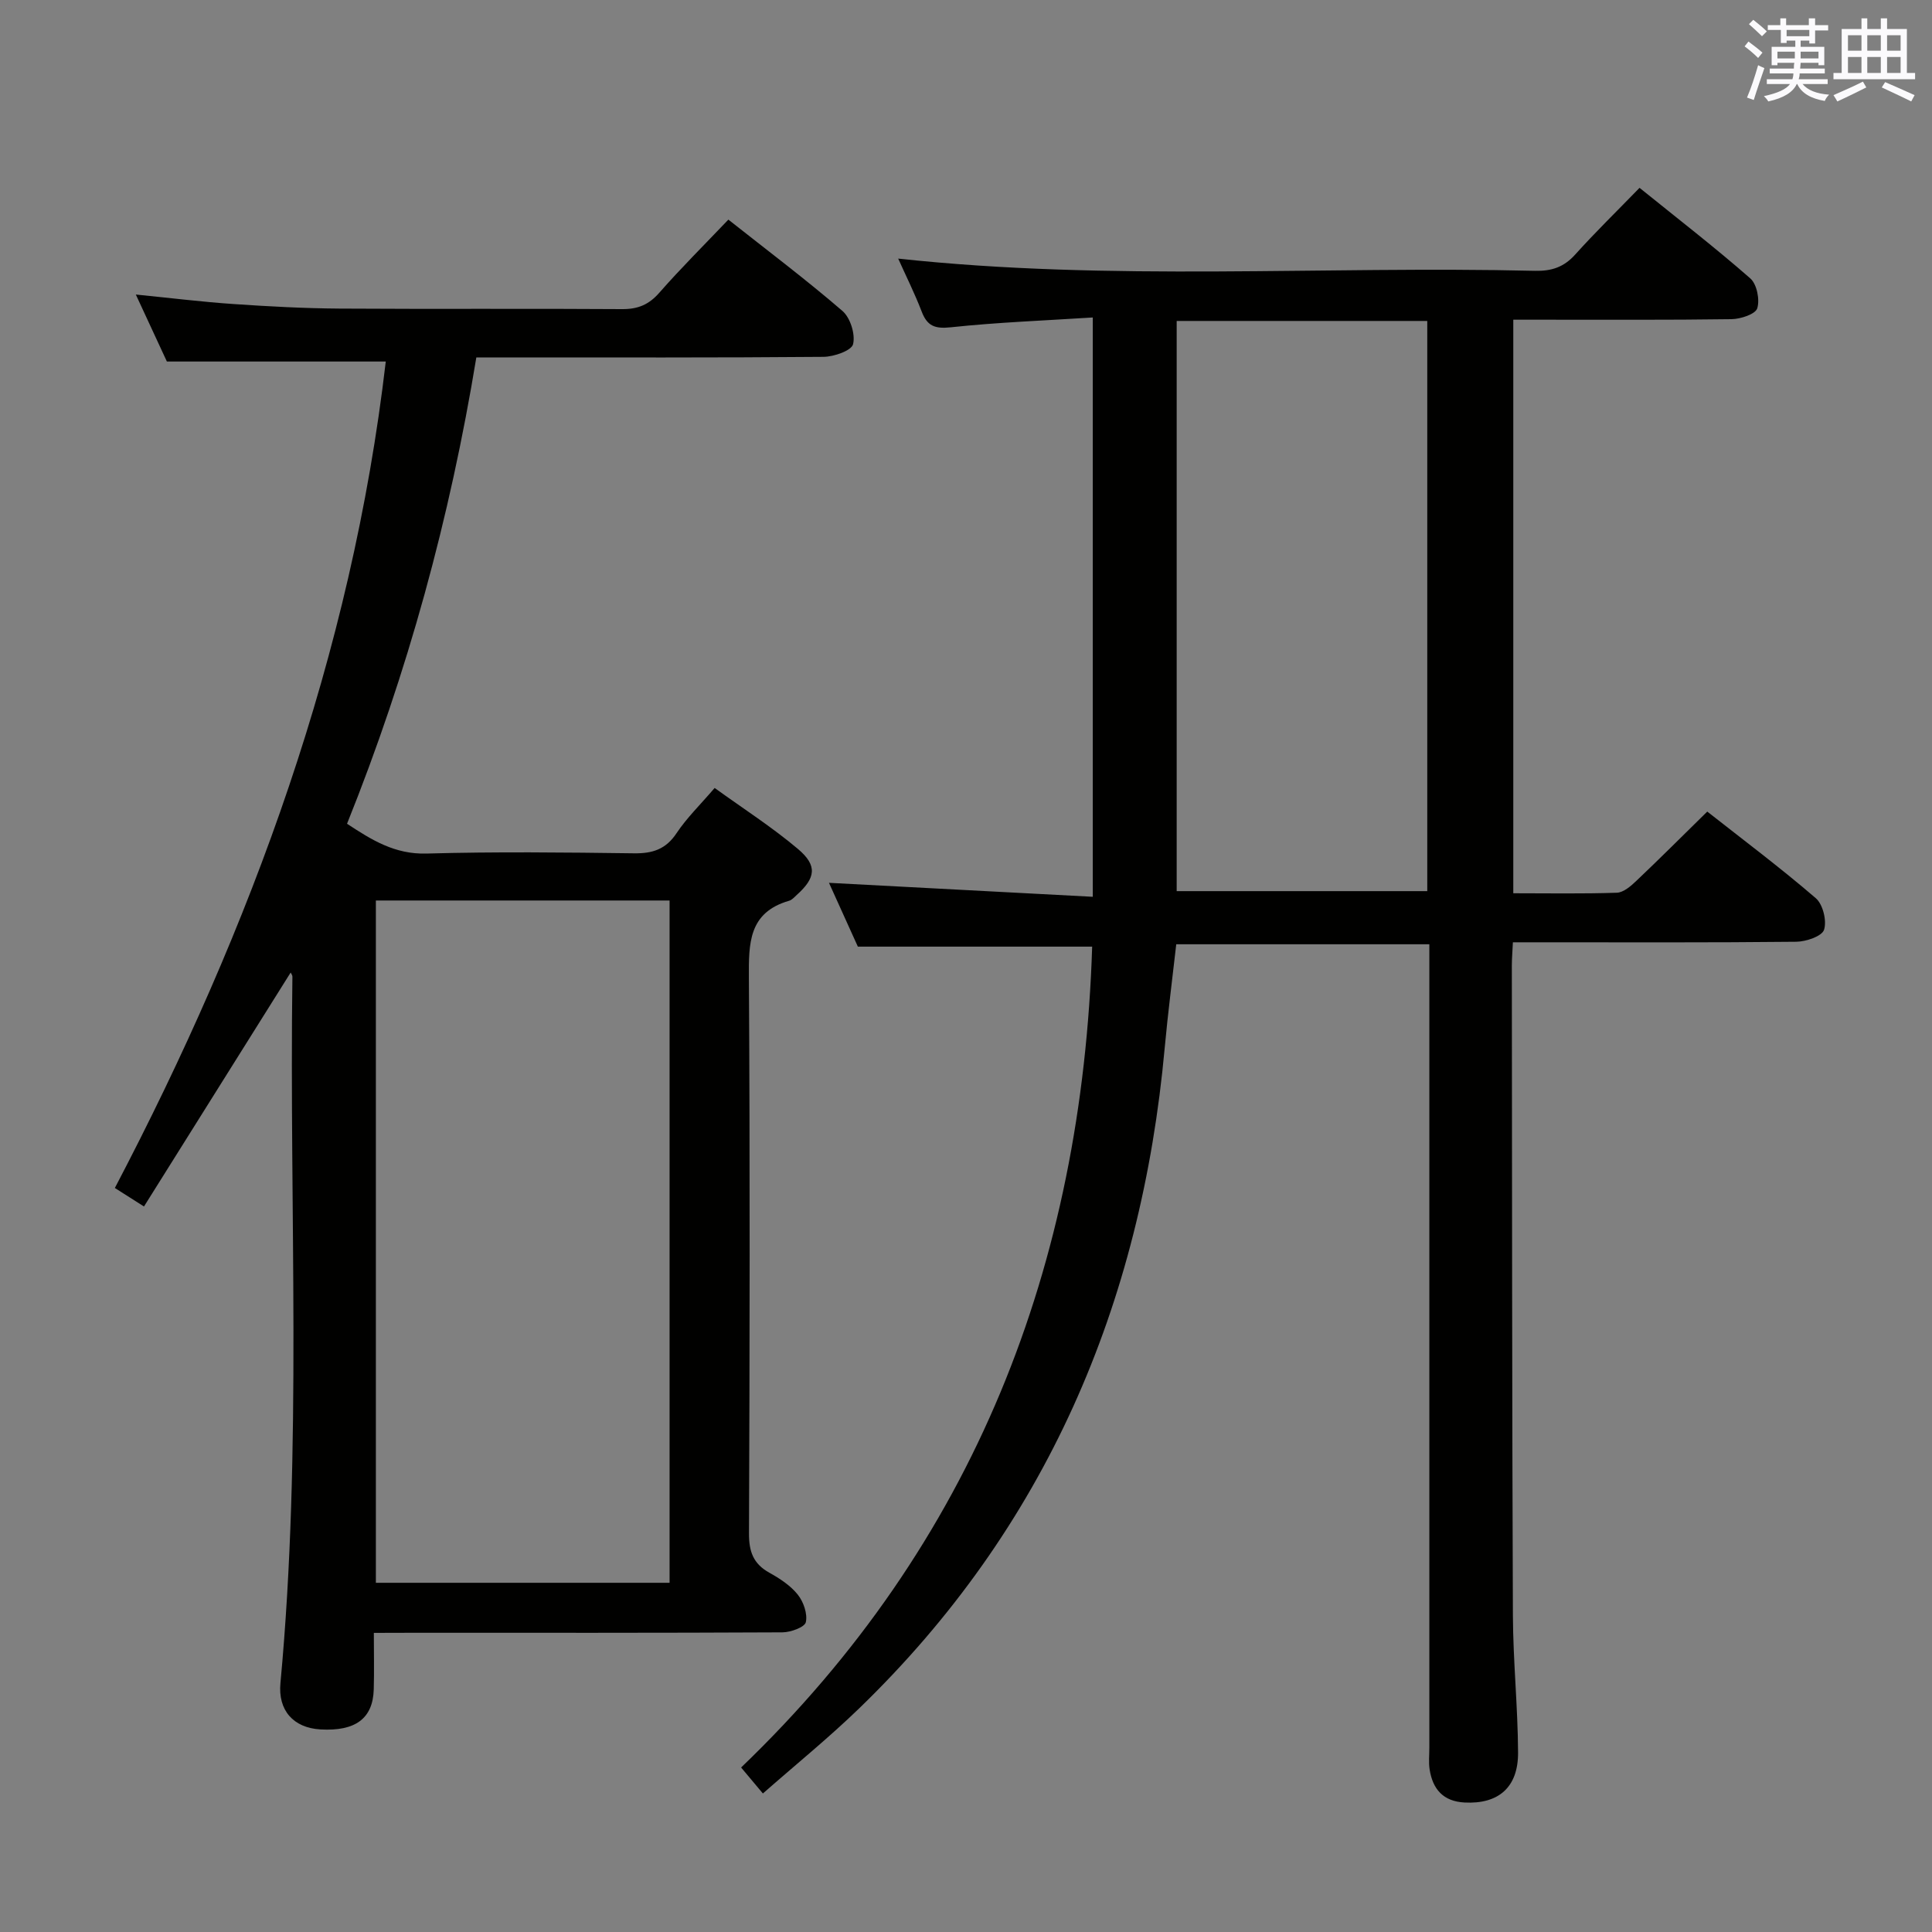 <svg enable-background="new 0 0 400 400" viewBox="0 0 400 400" xmlns="http://www.w3.org/2000/svg"><rect x="0" y="0" width="400" height="400" fill="#808080" stroke="none"/><path d="m226.12 195.99c-16.01 0-31.75 0-48.51 0-1.66-3.67-3.82-8.43-5.98-13.21 18.33.97 36.27 1.92 54.62 2.89 0-40.34 0-79.58 0-119.94-9.97.64-19.71 1-29.37 2.03-3.29.35-4.89-.22-6.05-3.24-1.42-3.71-3.21-7.28-4.87-10.98 44.05 4.77 87.99 1.48 131.84 2.53 3.44.08 5.98-.76 8.31-3.35 4.12-4.58 8.53-8.88 13.34-13.83 7.89 6.37 15.6 12.33 22.92 18.74 1.37 1.19 2.01 4.4 1.45 6.2-.38 1.22-3.44 2.22-5.32 2.25-13.16.19-26.33.1-39.5.11-1.8 0-3.59 0-5.69 0v118.75c7.22 0 14.34.13 21.44-.11 1.38-.05 2.91-1.38 4.04-2.46 4.82-4.57 9.51-9.27 14.68-14.34 7.5 5.9 15.2 11.67 22.47 17.93 1.48 1.27 2.31 4.68 1.71 6.54-.43 1.34-3.73 2.46-5.76 2.48-17.66.19-35.33.11-53 .11-1.79 0-3.59 0-5.66 0-.09 1.93-.22 3.39-.22 4.84.05 44.83.04 89.66.22 134.49.04 9.47 1.02 18.94 1.07 28.42.04 7.25-4.1 10.72-11.08 10.35-4.41-.23-6.59-2.75-7.23-6.83-.23-1.47-.06-2.99-.06-4.49 0-53.33 0-106.66 0-160 0-1.99 0-3.98 0-6.37-17.48 0-34.71 0-52.4 0-.79 7.04-1.73 14.23-2.39 21.45-4.84 53.13-24.6 99.38-63.31 136.8-6.3 6.09-13.14 11.64-19.88 17.57-1.66-1.98-2.83-3.37-4.51-5.38 48.34-46.4 70.6-104.03 72.68-169.95zm17.5-129.54v118.05h51.88c0-39.64 0-78.84 0-118.05-17.52 0-34.62 0-51.88 0z" fill="#010100"/><path d="m77.4 338.07c0 4.15.09 7.94-.02 11.72-.18 6.02-3.8 8.68-11.02 8.27-5.64-.32-8.83-3.97-8.3-9.58 4.55-48.7 1.81-97.52 2.48-146.28 0-.29-.24-.58-.36-.85-10.04 16.02-20.1 32.05-30.37 48.44-2.54-1.61-4.15-2.63-6.03-3.83 28.41-54.21 49.04-110.63 56.09-171.11-14.96 0-29.86 0-45.32 0-1.79-3.86-3.94-8.5-6.43-13.87 7.24.72 13.74 1.53 20.26 1.97 7.3.5 14.62.89 21.93.94 19.5.13 39-.03 58.49.11 3.29.02 5.55-.93 7.72-3.41 4.47-5.1 9.3-9.89 14.28-15.12 8.09 6.4 16.07 12.4 23.61 18.9 1.64 1.41 2.71 4.83 2.21 6.89-.32 1.33-3.96 2.6-6.12 2.62-22 .19-43.99.12-65.99.12-1.82 0-3.64 0-5.89 0-5.45 33.18-14.19 65.26-26.77 96.55 5.12 3.37 9.89 6.35 16.43 6.17 14.32-.4 28.66-.24 42.99-.05 3.84.05 6.59-.83 8.81-4.18 2.1-3.15 4.88-5.85 7.88-9.35 5.86 4.24 11.86 8.08 17.26 12.64 4.07 3.44 3.65 5.99-.26 9.51-.49.44-.98 1.03-1.58 1.2-8.43 2.44-8.37 8.84-8.33 16.01.24 38.33.17 76.66.02 114.98-.01 3.76.88 6.28 4.21 8.13 2.16 1.2 4.38 2.65 5.89 4.54 1.19 1.49 2.05 3.97 1.67 5.7-.23 1.04-3.13 2.1-4.83 2.11-25.66.13-51.33.09-76.99.09-2.3.02-4.61.02-7.62.02zm.42-151.63v141.26h60.81c0-47.2 0-94.1 0-141.26-20.38 0-40.46 0-60.81 0z" fill="#010100"/><g fill="#fbfafc"><path d="m361.2 9.6.8-1c.9.7 1.9 1.4 2.9 2.3l-.9 1.1c-1-1-2-1.8-2.8-2.4zm.5 10.6c.9-2.1 1.6-4.3 2.3-6.7.4.2.8.4 1.3.6-.7 2.1-1.5 4.3-2.2 6.6zm.4-15.2.9-.9c1 .8 2 1.6 2.8 2.4l-1 1c-.9-.9-1.8-1.7-2.7-2.5zm12.5-1.2h1.2v1.4h2.7v1.1h-2.7v2.7h-1.2v-.6h-1.8v1.3h4.9v3.8h-1.2v-.5h-3.7c0 .4-.1.9-.1 1.2h5.1v1h-5.2c0 .5-.1.9-.2 1.2h6v1h-5.2c1.1 1.3 2.9 2 5.5 2.2-.4.4-.7.8-.9 1.3-2.9-.5-4.8-1.6-5.7-3.5h-.1c-.8 1.7-2.7 2.9-5.9 3.6-.2-.4-.6-.8-.9-1.1 2.8-.6 4.6-1.4 5.4-2.5h-4.8v-1h5.3c.1-.3.2-.7.2-1.2h-4.9v-1h5c0-.4 0-.8.1-1.2h-3.5v.5h-1.2v-3.8h4.9v-1.3h-1.8v.5h-1.2v-2.7h-2.7v-1h2.6v-1.4h1.2v1.4h4.7v-1.4zm-6.6 8.3h3.6c0-.4 0-.9 0-1.4h-3.6zm1.9-4.6h4.7v-1.3h-4.7zm6.6 3.2h-3.7v1.4h3.7z"/><path d="m385.3 3.8h1.3v2.2h2.8v-2.2h1.3v2.2h4.1v9.1h1.7v1.3h-16.9v-1.3h1.7v-9.1h4.1v-2.2zm.4 13.1.7 1.2c-1.8.9-3.8 1.9-6 2.9-.2-.4-.5-.8-.8-1.3 2.3-1 4.3-1.9 6.1-2.8zm-3.1-6.4h2.8v-3.2h-2.8zm0 4.6h2.8v-3.3h-2.8zm4-4.6h2.8v-3.2h-2.8zm0 4.6h2.8v-3.3h-2.8zm3.7 1.9c2.1.9 4.1 1.8 6.1 2.7l-.7 1.3c-2.2-1.1-4.2-2-6.1-2.9zm3.2-9.7h-2.8v3.2h2.8zm-2.8 7.8h2.8v-3.3h-2.8z"/></g></svg>